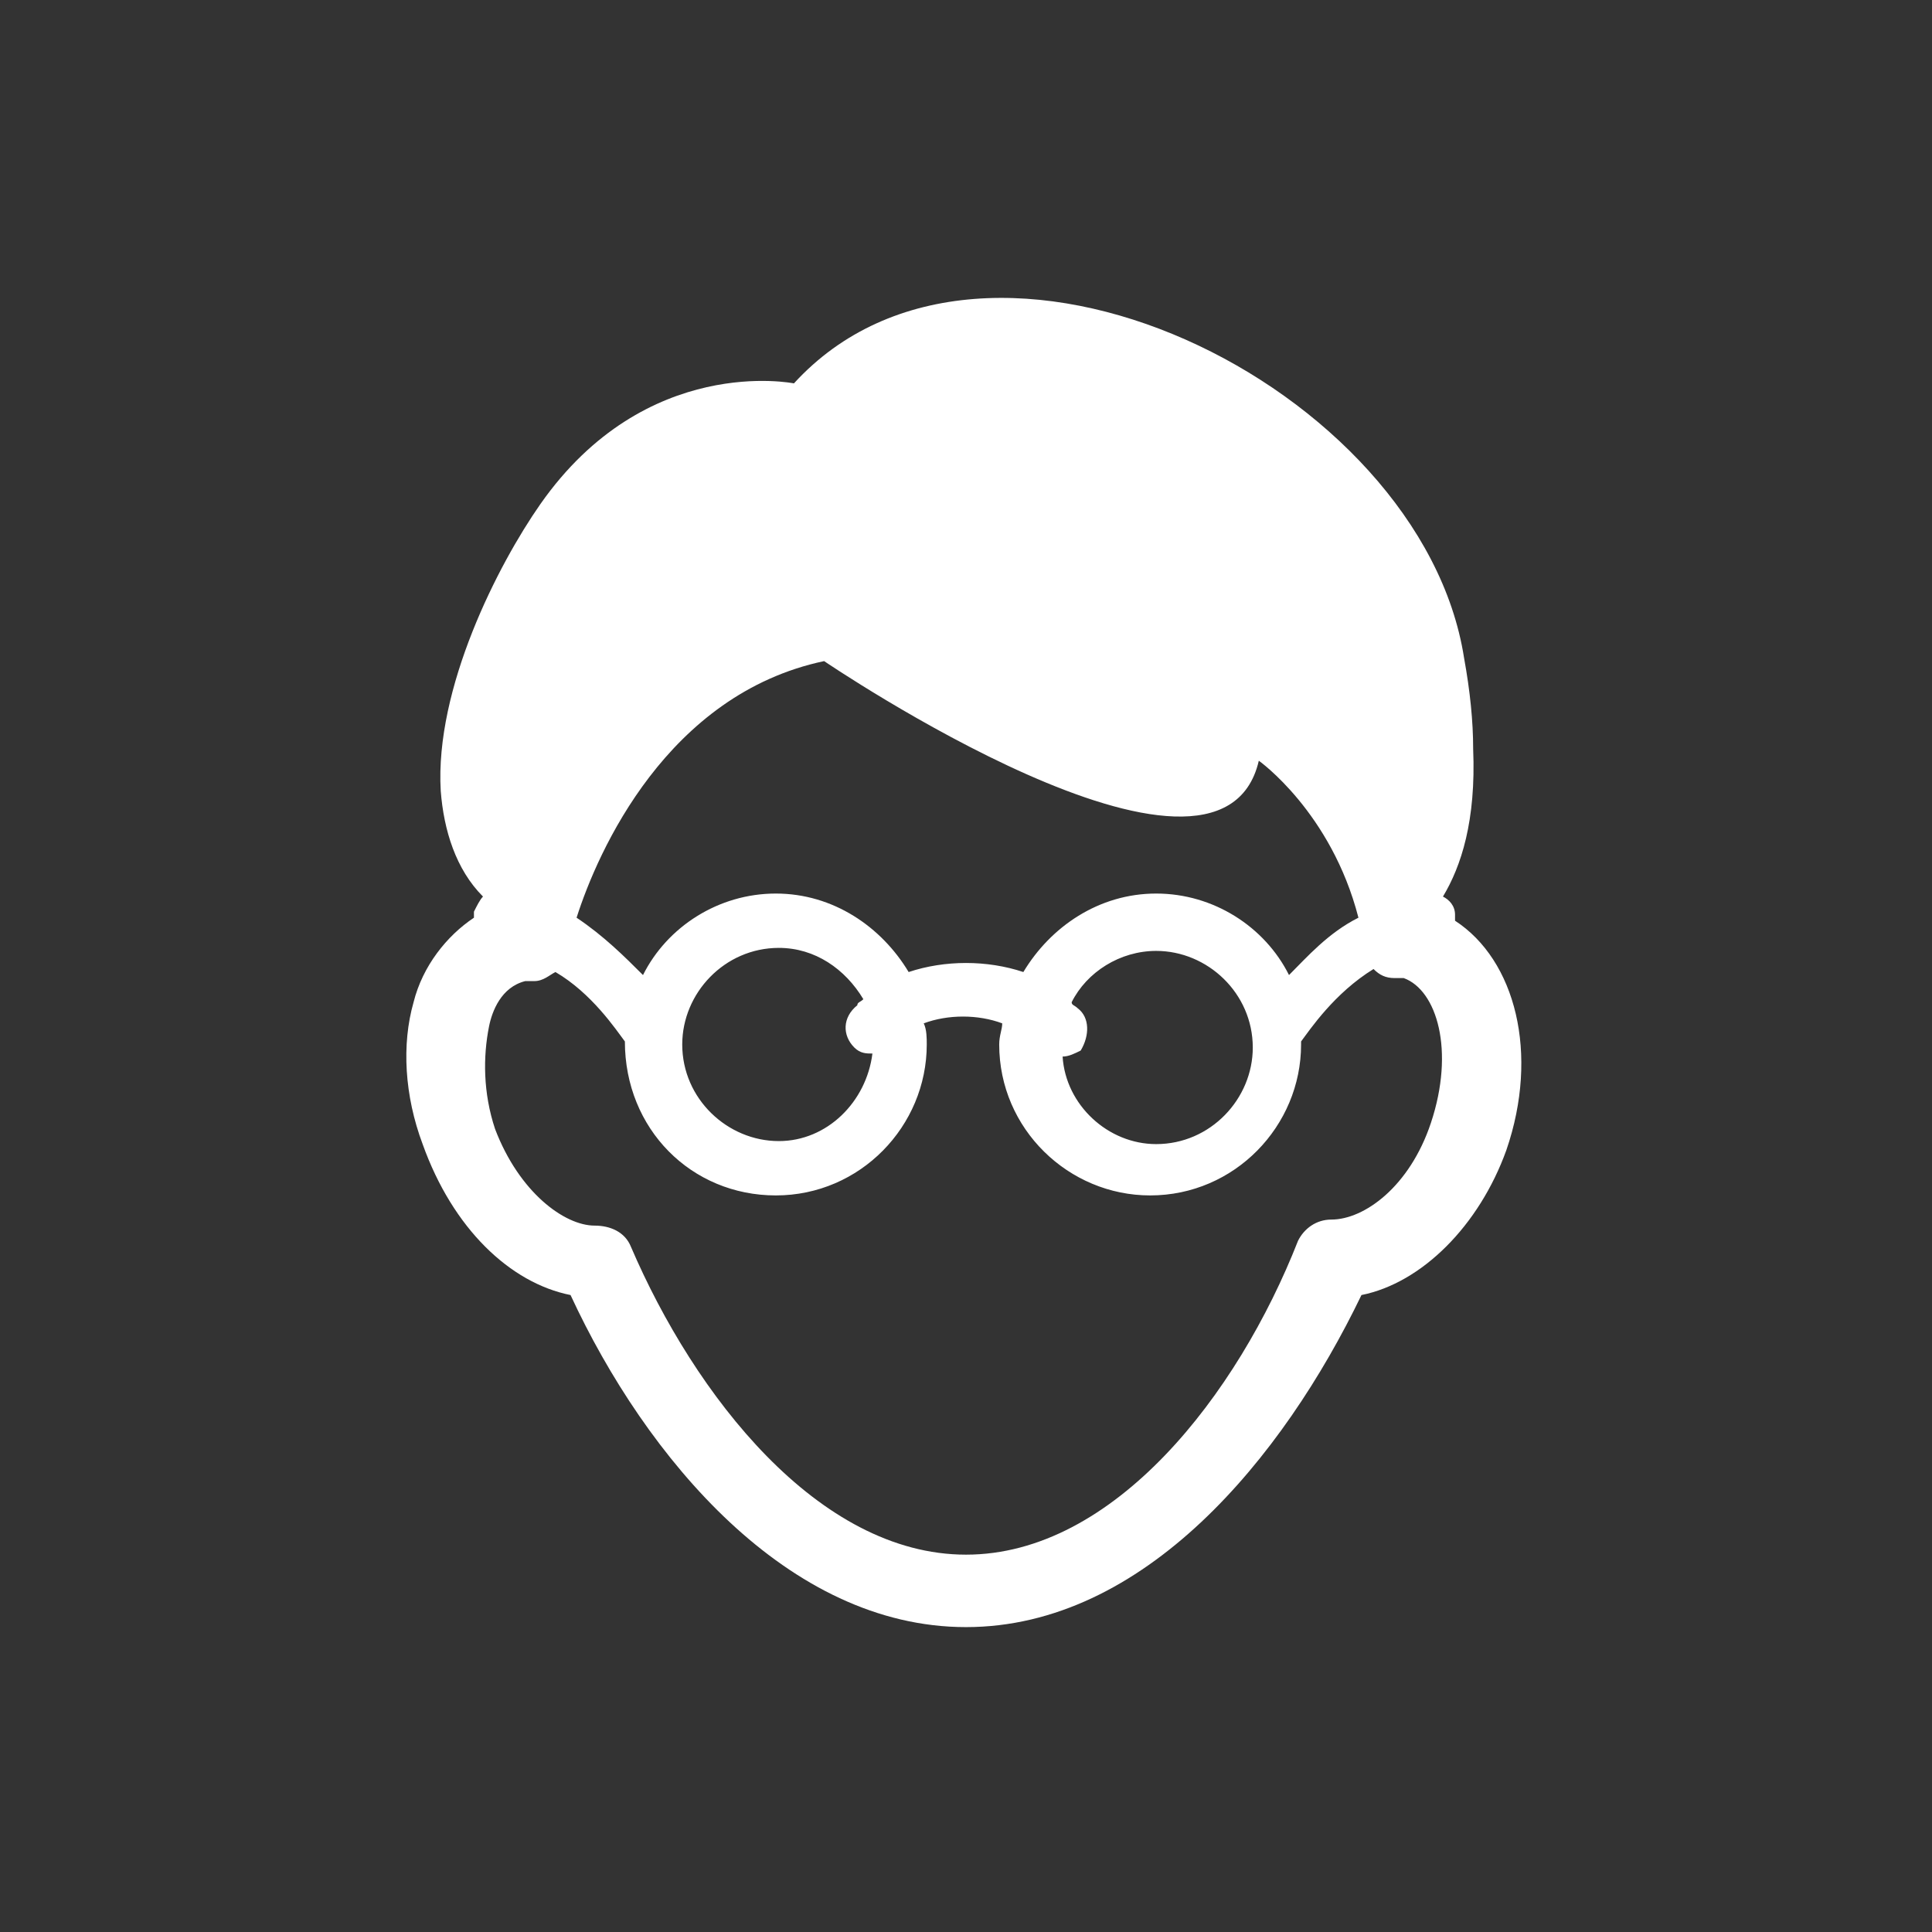 <?xml version="1.0" encoding="utf-8"?>
<!-- Generator: Adobe Illustrator 19.1.0, SVG Export Plug-In . SVG Version: 6.00 Build 0)  -->
<!DOCTYPE svg PUBLIC "-//W3C//DTD SVG 1.1//EN" "http://www.w3.org/Graphics/SVG/1.1/DTD/svg11.dtd">
<svg version="1.1" id="Layer_1" xmlns="http://www.w3.org/2000/svg" xmlns:xlink="http://www.w3.org/1999/xlink" x="0px" y="0px"
	 width="64px" height="64px" viewBox="0 0 64 64" style="enable-background:new 0 0 64 64;" xml:space="preserve">
<rect x="0" y="0" width="64" height="64" fill="#333333" stroke="none"/>
<style type="text/css">
	.st0{fill:#FFFFFF;}
</style>
<g>
	<g>
		<path class="st0" d="M18.9,42.9c2.5,5.4,7.2,11,13.1,11c5.9,0,10.5-5.6,13.1-11c2-0.4,3.9-2.3,4.8-4.8c1.1-3.2,0.3-6.3-1.7-7.6
			c0-0.1,0-0.1,0-0.2c0-0.3-0.2-0.5-0.4-0.6c0.6-1,1.1-2.5,1-4.9c0-0.9-0.1-1.9-0.3-3c-1.4-9-15.8-16.1-22.2-9.1c0,0-4.9-1-8.4,4
			c-1.4,2-3.5,6.1-3.3,9.5c0.1,1.3,0.5,2.6,1.4,3.5c-0.1,0.1-0.2,0.3-0.3,0.5c0,0.1,0,0.1,0,0.2c-0.9,0.6-1.7,1.6-2,2.8
			c-0.4,1.4-0.3,3.1,0.3,4.7C15,40.7,16.9,42.5,18.9,42.9L18.9,42.9z M27.3,21.9c0,0,13.1,8.9,14.4,3.3c0,0,2.4,1.7,3.3,5.2
			c-1,0.5-1.7,1.3-2.3,1.9c-0.8-1.6-2.5-2.7-4.4-2.7c-1.9,0-3.5,1.1-4.4,2.6c-1.2-0.4-2.6-0.4-3.8,0c-0.9-1.5-2.5-2.6-4.4-2.6
			c-1.9,0-3.6,1.1-4.4,2.7c-0.6-0.6-1.3-1.3-2.2-1.9C19.8,28.2,22.1,23,27.3,21.9L27.3,21.9z M35.7,33.4c-0.1-0.1-0.2-0.1-0.2-0.2
			c0.5-1,1.6-1.7,2.8-1.7c1.7,0,3.2,1.4,3.2,3.2c0,1.7-1.4,3.2-3.2,3.2c-1.6,0-3-1.3-3.1-2.9c0.2,0,0.4-0.1,0.6-0.2
			C36.1,34.3,36.1,33.7,35.7,33.4L35.7,33.4z M28.3,34.7c0.2,0.2,0.4,0.2,0.6,0.2c-0.2,1.6-1.5,2.9-3.1,2.9c-1.7,0-3.2-1.4-3.2-3.2
			c0-1.7,1.4-3.2,3.2-3.2c1.2,0,2.2,0.7,2.8,1.7c-0.1,0.1-0.2,0.1-0.2,0.2C27.9,33.7,27.9,34.3,28.3,34.7L28.3,34.7z M20.7,34.5
			C20.7,34.6,20.7,34.6,20.7,34.5c0,2.9,2.2,5.1,5,5.1c2.8,0,5-2.3,5-5c0-0.2,0-0.5-0.1-0.7c0.8-0.3,1.8-0.3,2.6,0
			c0,0.2-0.1,0.4-0.1,0.7c0,2.8,2.3,5,5,5c2.8,0,5-2.3,5-5c0,0,0-0.1,0-0.1c0.3-0.4,1.1-1.6,2.4-2.4c0.2,0.2,0.4,0.3,0.7,0.3
			c0.1,0,0.2,0,0.3,0c1.1,0.4,1.7,2.4,0.9,4.8c-0.7,2.1-2.2,3.2-3.3,3.2h0c-0.5,0-0.9,0.3-1.1,0.7C41,46.2,36.9,51.5,32,51.5
			c-4.9,0-9-5.3-11.1-10.2c-0.2-0.5-0.7-0.7-1.2-0.7c-1,0-2.5-1.1-3.3-3.2C16,36.2,16,35,16.2,34c0.1-0.5,0.4-1.3,1.2-1.5
			c0.1,0,0.2,0,0.3,0c0.3,0,0.5-0.2,0.7-0.3C19.6,32.9,20.4,34.1,20.7,34.5L20.7,34.5z M20.7,34.5"/>
	</g>
</g>
</svg>
